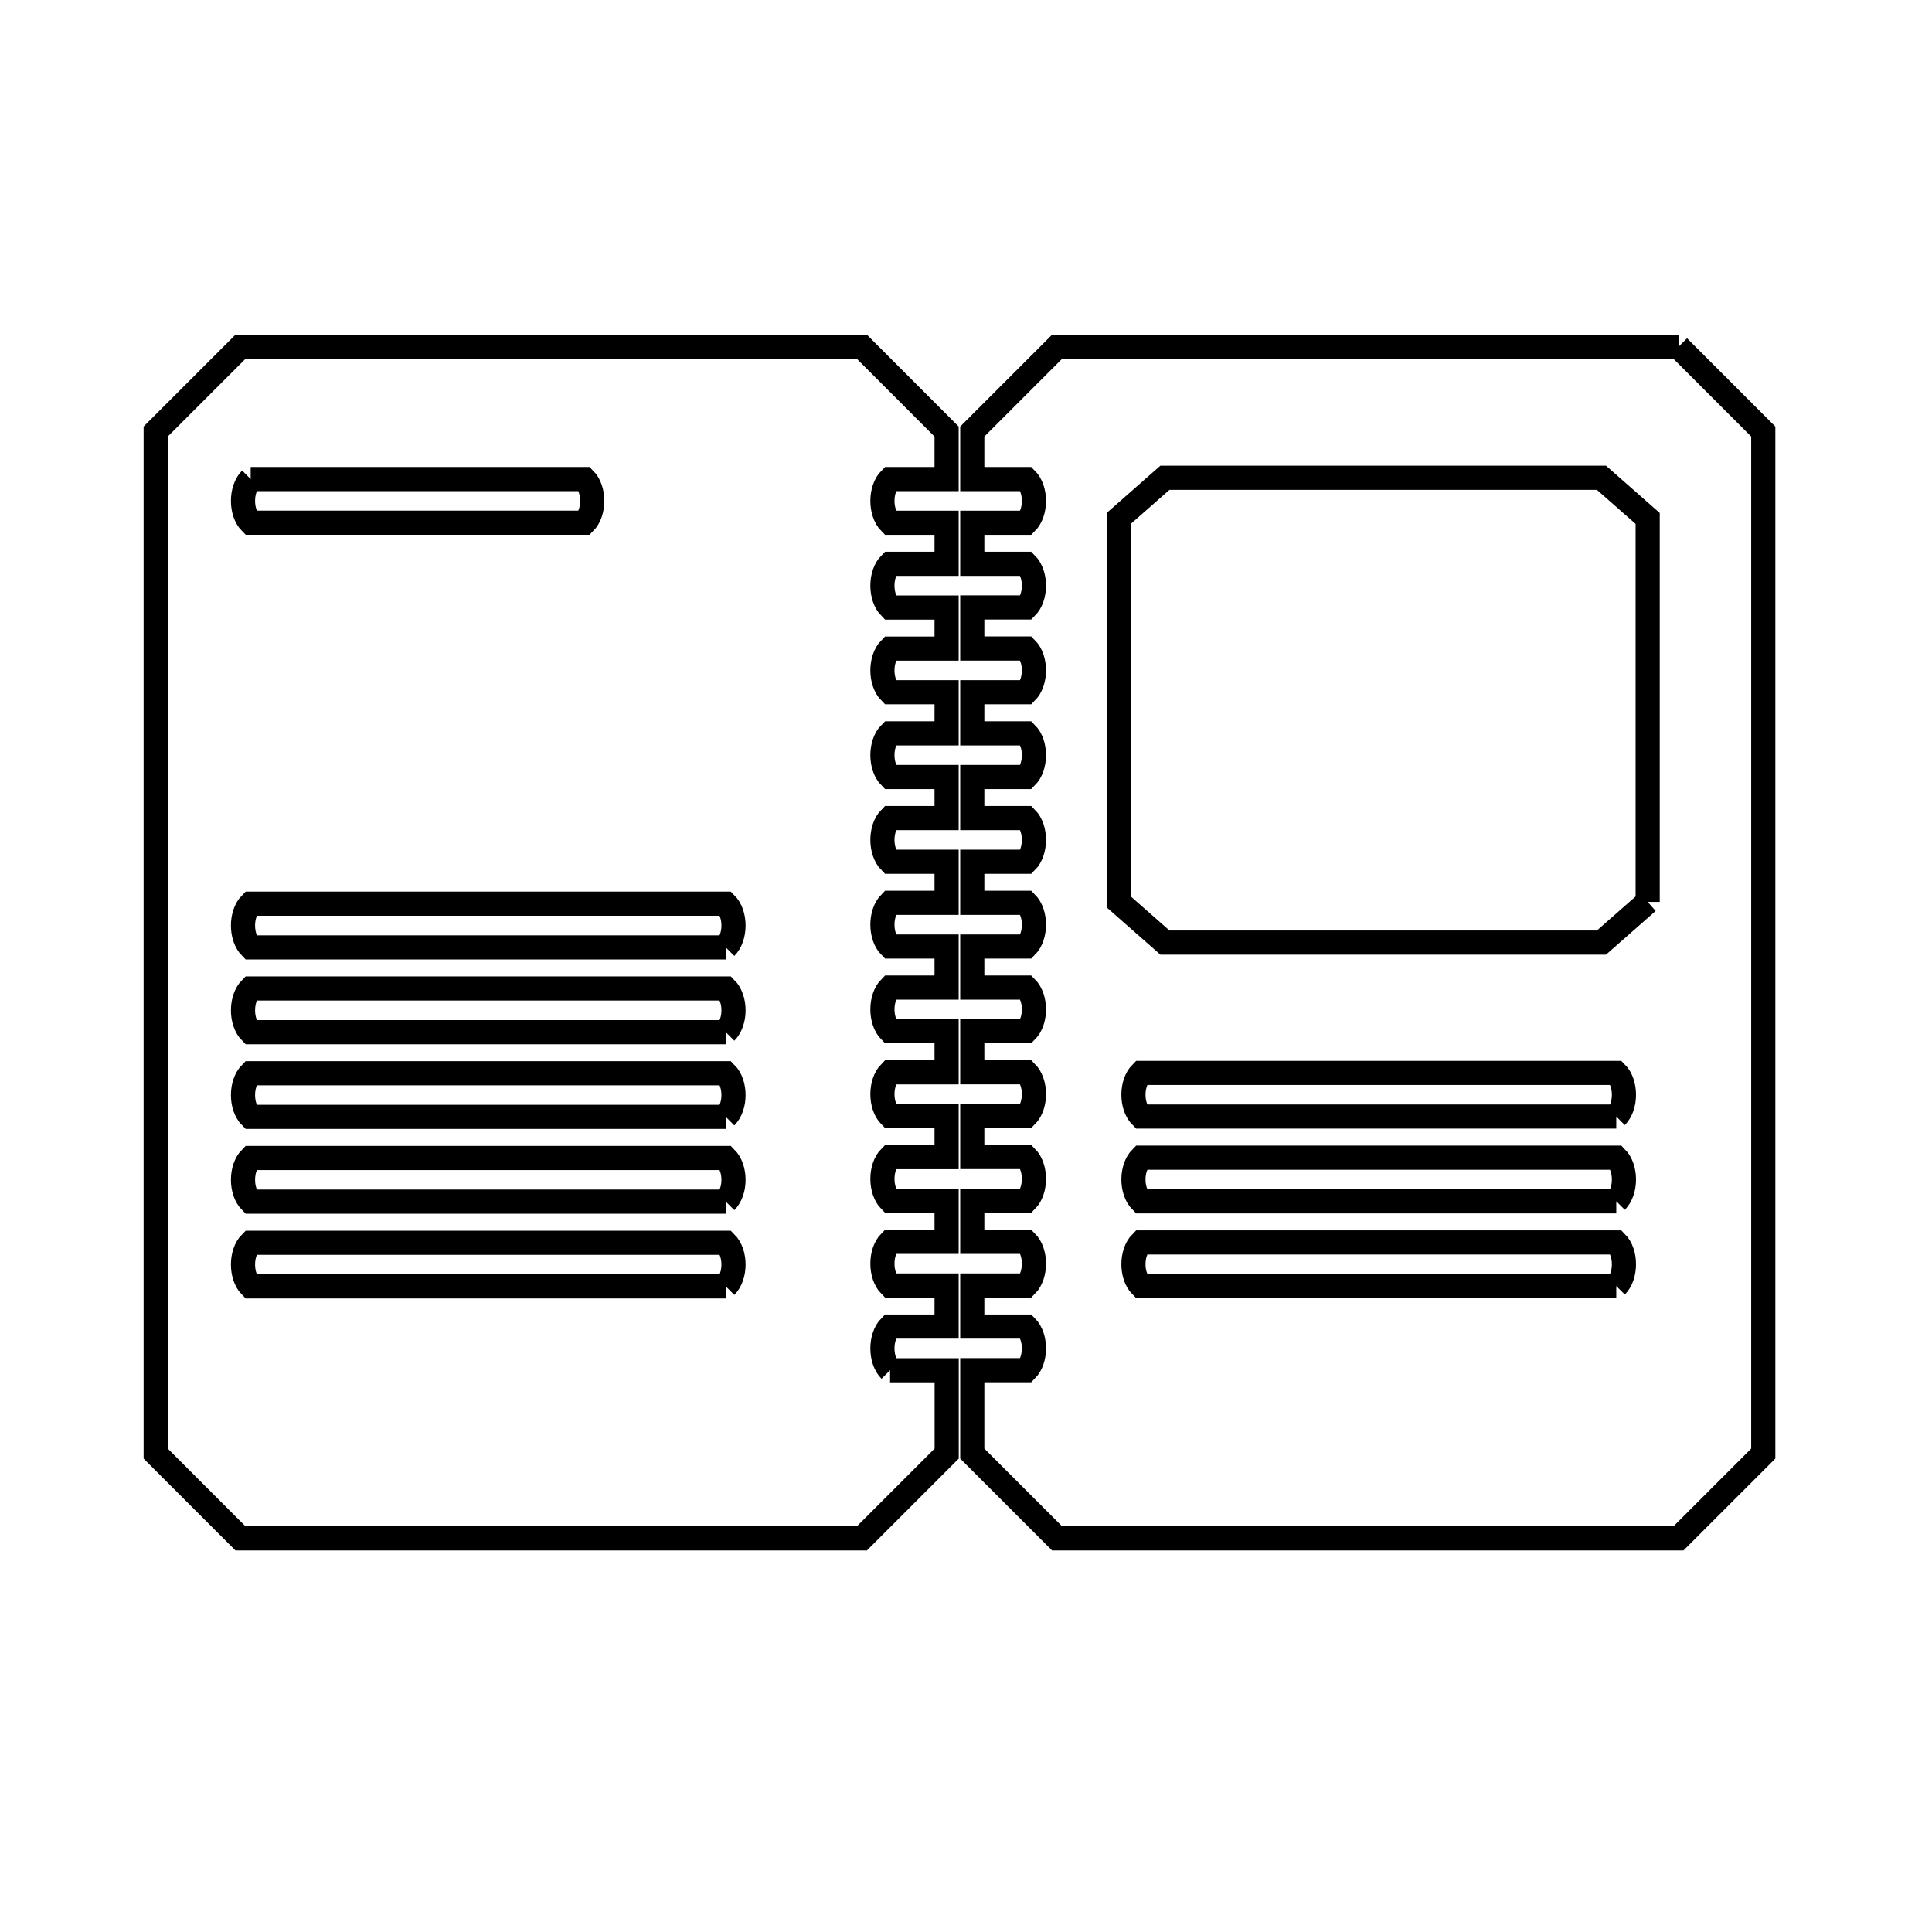 <svg xmlns="http://www.w3.org/2000/svg" viewBox="0.0 0.0 24.0 24.0" height="200px" width="200px"><path fill="none" stroke="black" stroke-width=".3" stroke-opacity="1.0"  filling="0" d="M20.851 4.308 L20.851 4.308 C21.202 4.659 21.553 5.01 21.904 5.361 L21.904 11.709 L21.904 18.057 C21.553 18.408 21.202 18.759 20.851 19.11 L16.991 19.11 L13.131 19.11 C12.78 18.759 12.429 18.408 12.078 18.057 L12.078 17.021 L12.748 17.021 C12.876 16.893 12.876 16.607 12.748 16.479 L12.078 16.479 L12.078 15.969 L12.748 15.969 C12.876 15.841 12.876 15.554 12.748 15.426 L12.078 15.426 L12.078 14.916 L12.748 14.916 C12.876 14.788 12.876 14.501 12.748 14.373 L12.078 14.373 L12.078 13.863 L12.748 13.863 C12.876 13.735 12.876 13.448 12.748 13.32 L12.078 13.32 L12.078 12.81 L12.748 12.81 C12.876 12.682 12.876 12.396 12.748 12.268 L12.078 12.268 L12.078 11.758 L12.748 11.758 C12.876 11.63 12.876 11.343 12.748 11.215 L12.078 11.215 L12.078 10.705 L12.748 10.705 C12.876 10.577 12.876 10.29 12.748 10.162 L12.078 10.162 L12.078 9.652 L12.748 9.652 C12.876 9.524 12.876 9.237 12.748 9.11 L12.078 9.11 L12.078 8.599 L12.748 8.599 C12.876 8.471 12.876 8.184 12.748 8.056 L12.078 8.056 L12.078 7.546 L12.748 7.546 C12.876 7.418 12.876 7.132 12.748 7.004 L12.078 7.004 L12.078 6.494 L12.748 6.494 C12.876 6.366 12.876 6.079 12.748 5.951 L12.078 5.951 L12.078 5.361 C12.429 5.01 12.78 4.659 13.131 4.308 L16.991 4.308 L20.851 4.308"></path>
<path fill="none" stroke="black" stroke-width=".3" stroke-opacity="1.0"  filling="0" d="M3.114 5.951 L7.261 5.951 C7.389 6.079 7.389 6.366 7.261 6.493 L3.114 6.493 C2.987 6.366 2.987 6.079 3.114 5.951 L3.114 5.951"></path>
<path fill="none" stroke="black" stroke-width=".3" stroke-opacity="1.0"  filling="0" d="M20.468 11.204 L20.468 11.204 C20.277 11.373 20.086 11.541 19.894 11.709 L14.471 11.709 C14.279 11.541 14.088 11.373 13.897 11.204 L13.897 6.44 C14.088 6.271 14.279 6.103 14.471 5.935 L19.894 5.935 C20.086 6.103 20.277 6.271 20.468 6.44 L20.468 11.204"></path>
<path fill="none" stroke="black" stroke-width=".3" stroke-opacity="1.0"  filling="0" d="M9.016 11.769 L3.114 11.769 C2.987 11.641 2.987 11.354 3.114 11.226 L9.016 11.226 C9.144 11.354 9.144 11.641 9.016 11.769 L9.016 11.769"></path>
<path fill="none" stroke="black" stroke-width=".3" stroke-opacity="1.0"  filling="0" d="M9.016 12.822 L3.114 12.822 C2.987 12.694 2.987 12.407 3.114 12.279 L9.016 12.279 C9.144 12.407 9.144 12.694 9.016 12.822 L9.016 12.822"></path>
<path fill="none" stroke="black" stroke-width=".3" stroke-opacity="1.0"  filling="0" d="M20.078 13.87 L14.176 13.87 C14.048 13.743 14.048 13.456 14.176 13.328 L20.078 13.328 C20.205 13.456 20.205 13.743 20.078 13.87 L20.078 13.87"></path>
<path fill="none" stroke="black" stroke-width=".3" stroke-opacity="1.0"  filling="0" d="M9.016 13.874 L3.114 13.874 C2.987 13.747 2.987 13.46 3.114 13.332 L9.016 13.332 C9.144 13.46 9.144 13.747 9.016 13.874 L9.016 13.874"></path>
<path fill="none" stroke="black" stroke-width=".3" stroke-opacity="1.0"  filling="0" d="M20.078 14.923 L14.176 14.923 C14.048 14.795 14.048 14.509 14.176 14.381 L20.078 14.381 C20.205 14.509 20.205 14.795 20.078 14.923 L20.078 14.923"></path>
<path fill="none" stroke="black" stroke-width=".3" stroke-opacity="1.0"  filling="0" d="M9.016 14.927 L3.114 14.927 C2.987 14.799 2.987 14.513 3.114 14.385 L9.016 14.385 C9.144 14.513 9.144 14.799 9.016 14.927 L9.016 14.927"></path>
<path fill="none" stroke="black" stroke-width=".3" stroke-opacity="1.0"  filling="0" d="M20.078 15.976 L14.176 15.976 C14.048 15.848 14.048 15.562 14.176 15.434 L20.078 15.434 C20.205 15.562 20.205 15.848 20.078 15.976 L20.078 15.976"></path>
<path fill="none" stroke="black" stroke-width=".3" stroke-opacity="1.0"  filling="0" d="M9.016 15.98 L3.114 15.98 C2.987 15.852 2.987 15.565 3.114 15.438 L9.016 15.438 C9.144 15.565 9.144 15.852 9.016 15.98 L9.016 15.98"></path>
<path fill="none" stroke="black" stroke-width=".3" stroke-opacity="1.0"  filling="0" d="M11.057 17.022 L11.76 17.022 L11.76 18.057 C11.409 18.408 11.058 18.759 10.707 19.11 L6.847 19.11 L2.987 19.11 C2.636 18.759 2.285 18.408 1.934 18.057 L1.934 11.709 L1.934 5.361 C2.285 5.01 2.636 4.659 2.987 4.308 L6.847 4.308 L10.707 4.308 C11.057 4.659 11.408 5.01 11.759 5.361 L11.759 5.951 L11.057 5.951 C10.93 6.079 10.93 6.366 11.057 6.494 L11.759 6.494 L11.759 7.004 L11.057 7.004 C10.93 7.132 10.93 7.419 11.057 7.547 L11.759 7.547 L11.759 8.057 L11.057 8.057 C10.93 8.185 10.93 8.471 11.057 8.599 L11.759 8.599 L11.759 9.11 L11.057 9.11 C10.93 9.237 10.93 9.524 11.057 9.652 L11.759 9.652 L11.759 10.162 L11.057 10.162 C10.93 10.29 10.93 10.577 11.057 10.705 L11.759 10.705 L11.759 11.215 L11.057 11.215 C10.93 11.343 10.93 11.63 11.057 11.758 L11.759 11.758 L11.759 12.268 L11.057 12.268 C10.93 12.396 10.93 12.682 11.057 12.81 L11.759 12.81 L11.759 13.321 L11.057 13.321 C10.93 13.449 10.93 13.735 11.057 13.863 L11.759 13.863 L11.759 14.374 L11.057 14.374 C10.93 14.501 10.93 14.788 11.057 14.916 L11.759 14.916 L11.759 15.426 L11.057 15.426 C10.93 15.554 10.93 15.841 11.057 15.969 L11.759 15.969 L11.759 16.479 L11.057 16.479 C10.93 16.607 10.93 16.894 11.057 17.022 L11.057 17.022"></path></svg>